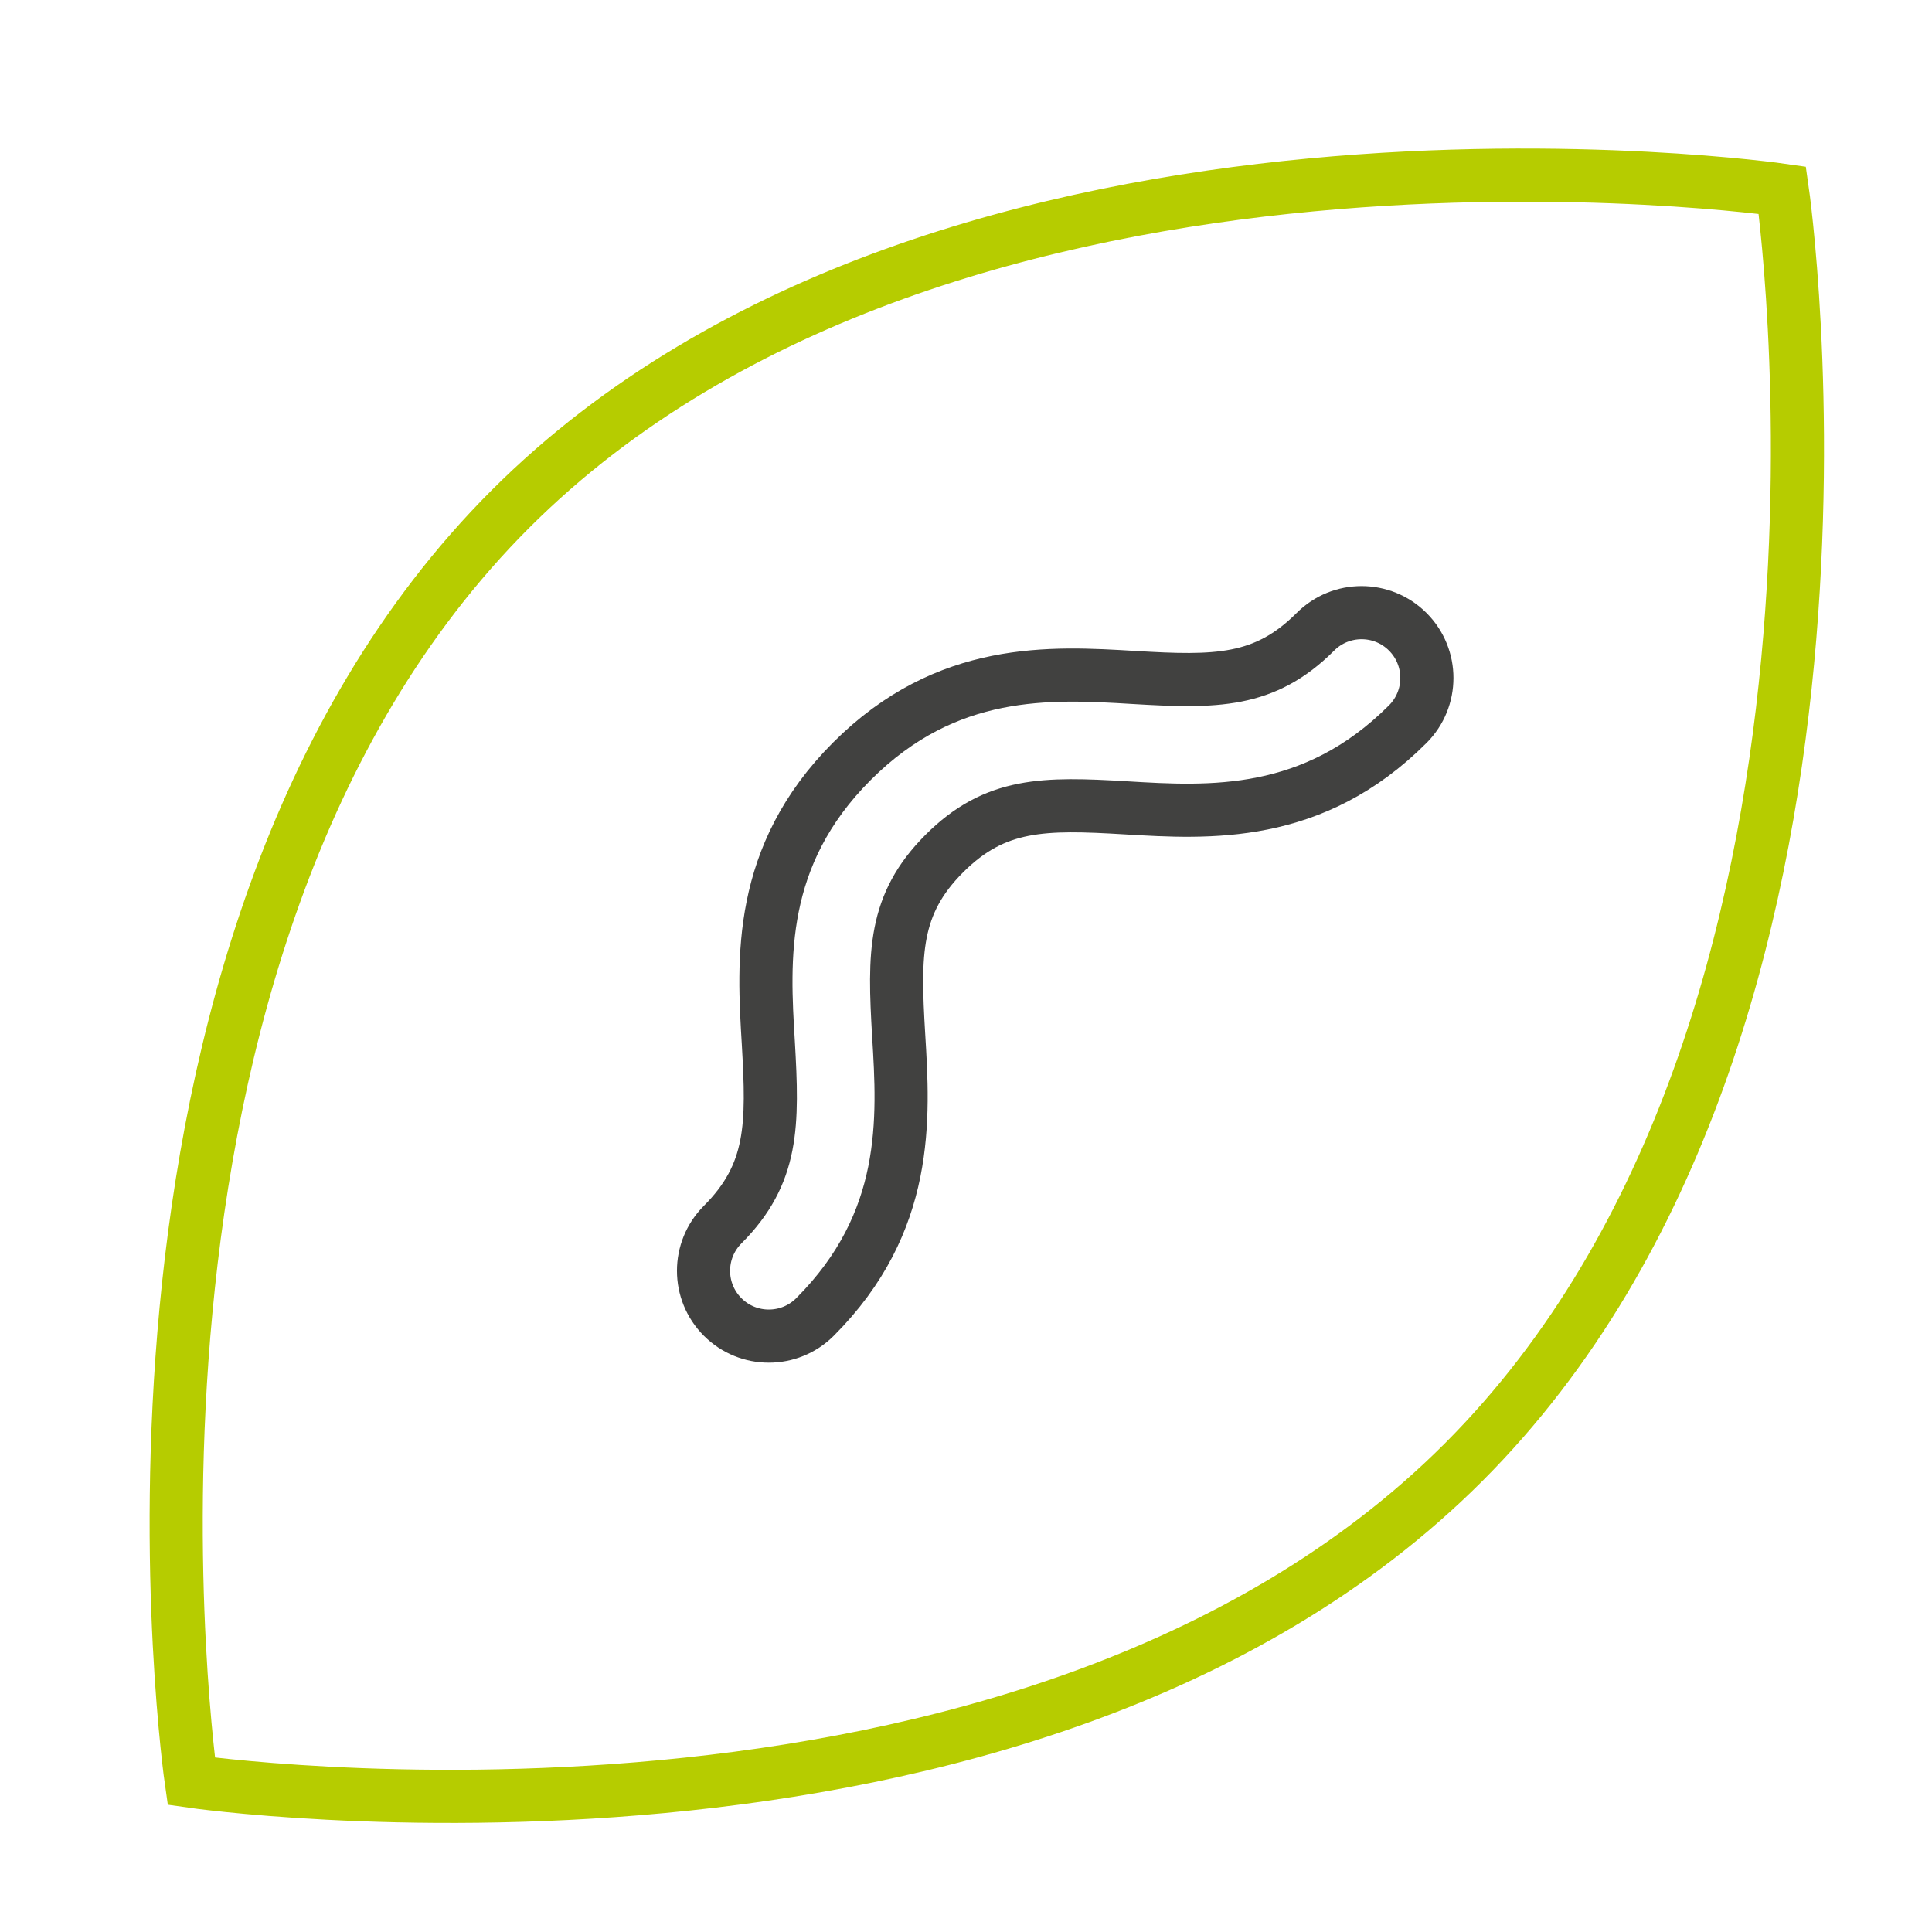 <svg xmlns="http://www.w3.org/2000/svg" width="72.727" height="72.727" viewBox="0 0 72.727 72.727"><path fill="none" stroke="#B6CC00" stroke-width="2" stroke-miterlimit="10" d="M55.088 55.05C38.548 71.586 7.2 67.053 7.2 67.053S2.67 35.706 19.208 19.167 67.094 7.16 67.094 7.16s4.533 31.35-12.006 47.89z"/><path fill="none" stroke="#414140" stroke-width="2" stroke-miterlimit="10" d="M26.483 47.838c0 .63.24 1.258.72 1.738.96.96 2.516.96 3.476 0 3.57-3.57 3.342-7.473 3.15-10.608-.182-3.085-.194-4.923 1.72-6.838 1.915-1.915 3.754-1.904 6.838-1.72 3.134.187 7.037.42 10.606-3.15.96-.96.96-2.518 0-3.478-.96-.96-2.517-.96-3.476 0-1.915 1.915-3.752 1.903-6.837 1.72-3.134-.187-7.036-.42-10.607 3.15s-3.34 7.474-3.15 10.61c.177 3.083.192 4.922-1.72 6.837-.48.48-.72 1.11-.72 1.738z"/></svg>